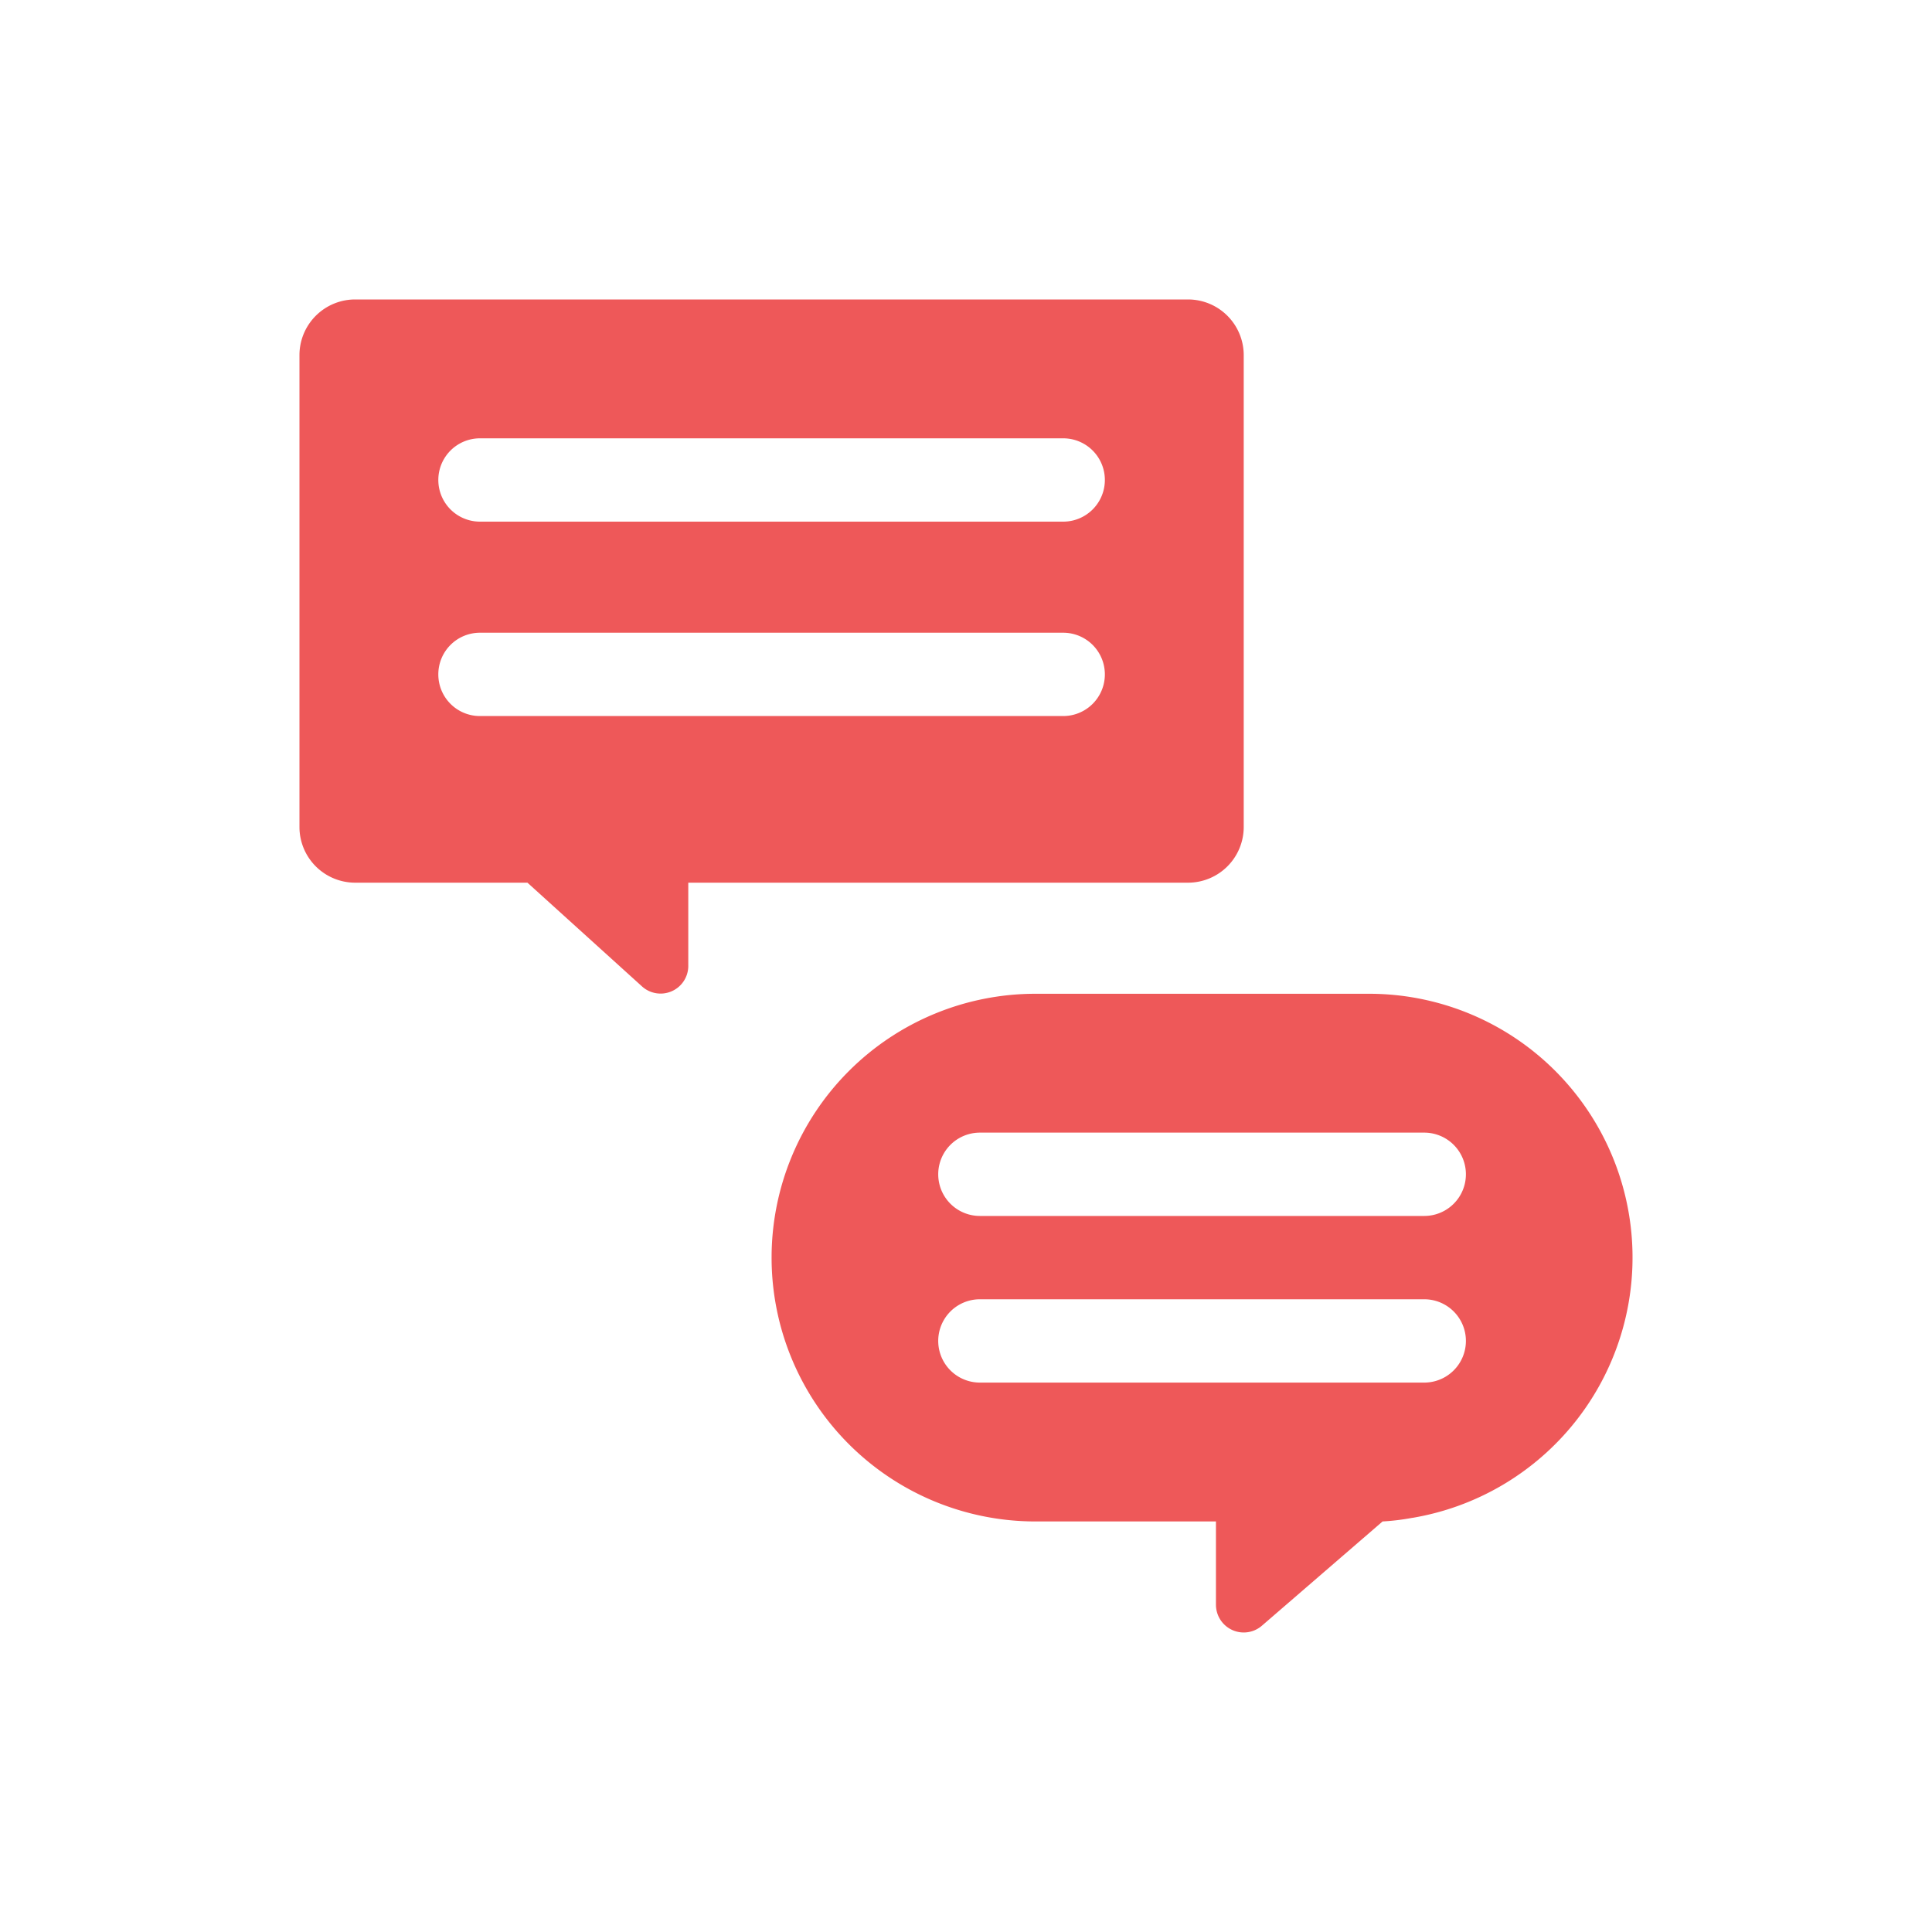 <svg xmlns="http://www.w3.org/2000/svg" xmlns:xlink="http://www.w3.org/1999/xlink" width="100" height="100" viewBox="0 0 100 100"><rect width="100%" height="100%" fill="#ffffff"></rect><g transform="translate(50 50) scale(0.69 0.69) rotate(0) translate(-50 -50)" style="fill:#ee5859"><svg fill="#ee5859" xmlns="http://www.w3.org/2000/svg" viewBox="0 0 48 48" x="0px" y="0px"><title>Asset 439</title><g data-name="Layer 2"><g><path d="M32,21a2.006,2.006,0,0,0,2-2V2a2.006,2.006,0,0,0-2-2H2A2.006,2.006,0,0,0,0,2V19a2.006,2.006,0,0,0,2,2H8.209l4.133,3.742A.997.997,0,0,0,14,23.963V21ZM6.5,5h21a1.5,1.5,0,0,1,0,3H6.5a1.5,1.5,0,0,1,0-3ZM5,13.5A1.498,1.498,0,0,1,6.5,12h21a1.5,1.5,0,0,1,0,3H6.5A1.498,1.498,0,0,1,5,13.5Z"></path><path d="M45.22,27.78A9.478,9.478,0,0,0,38.5,25h-12a9.5,9.5,0,1,0,0,19H33v2.998a1,1,0,0,0,1.658.753L39,44a8.342,8.342,0,0,0,1.07-.13h.01A9.506,9.506,0,0,0,45.22,27.78ZM40.5,39h-16a1.5,1.5,0,0,1,0-3h16a1.5,1.5,0,0,1,0,3Zm0-6h-16a1.5,1.5,0,1,1,0-3h16a1.5,1.5,0,0,1,0,3Z"></path></g></g></svg></g></svg>